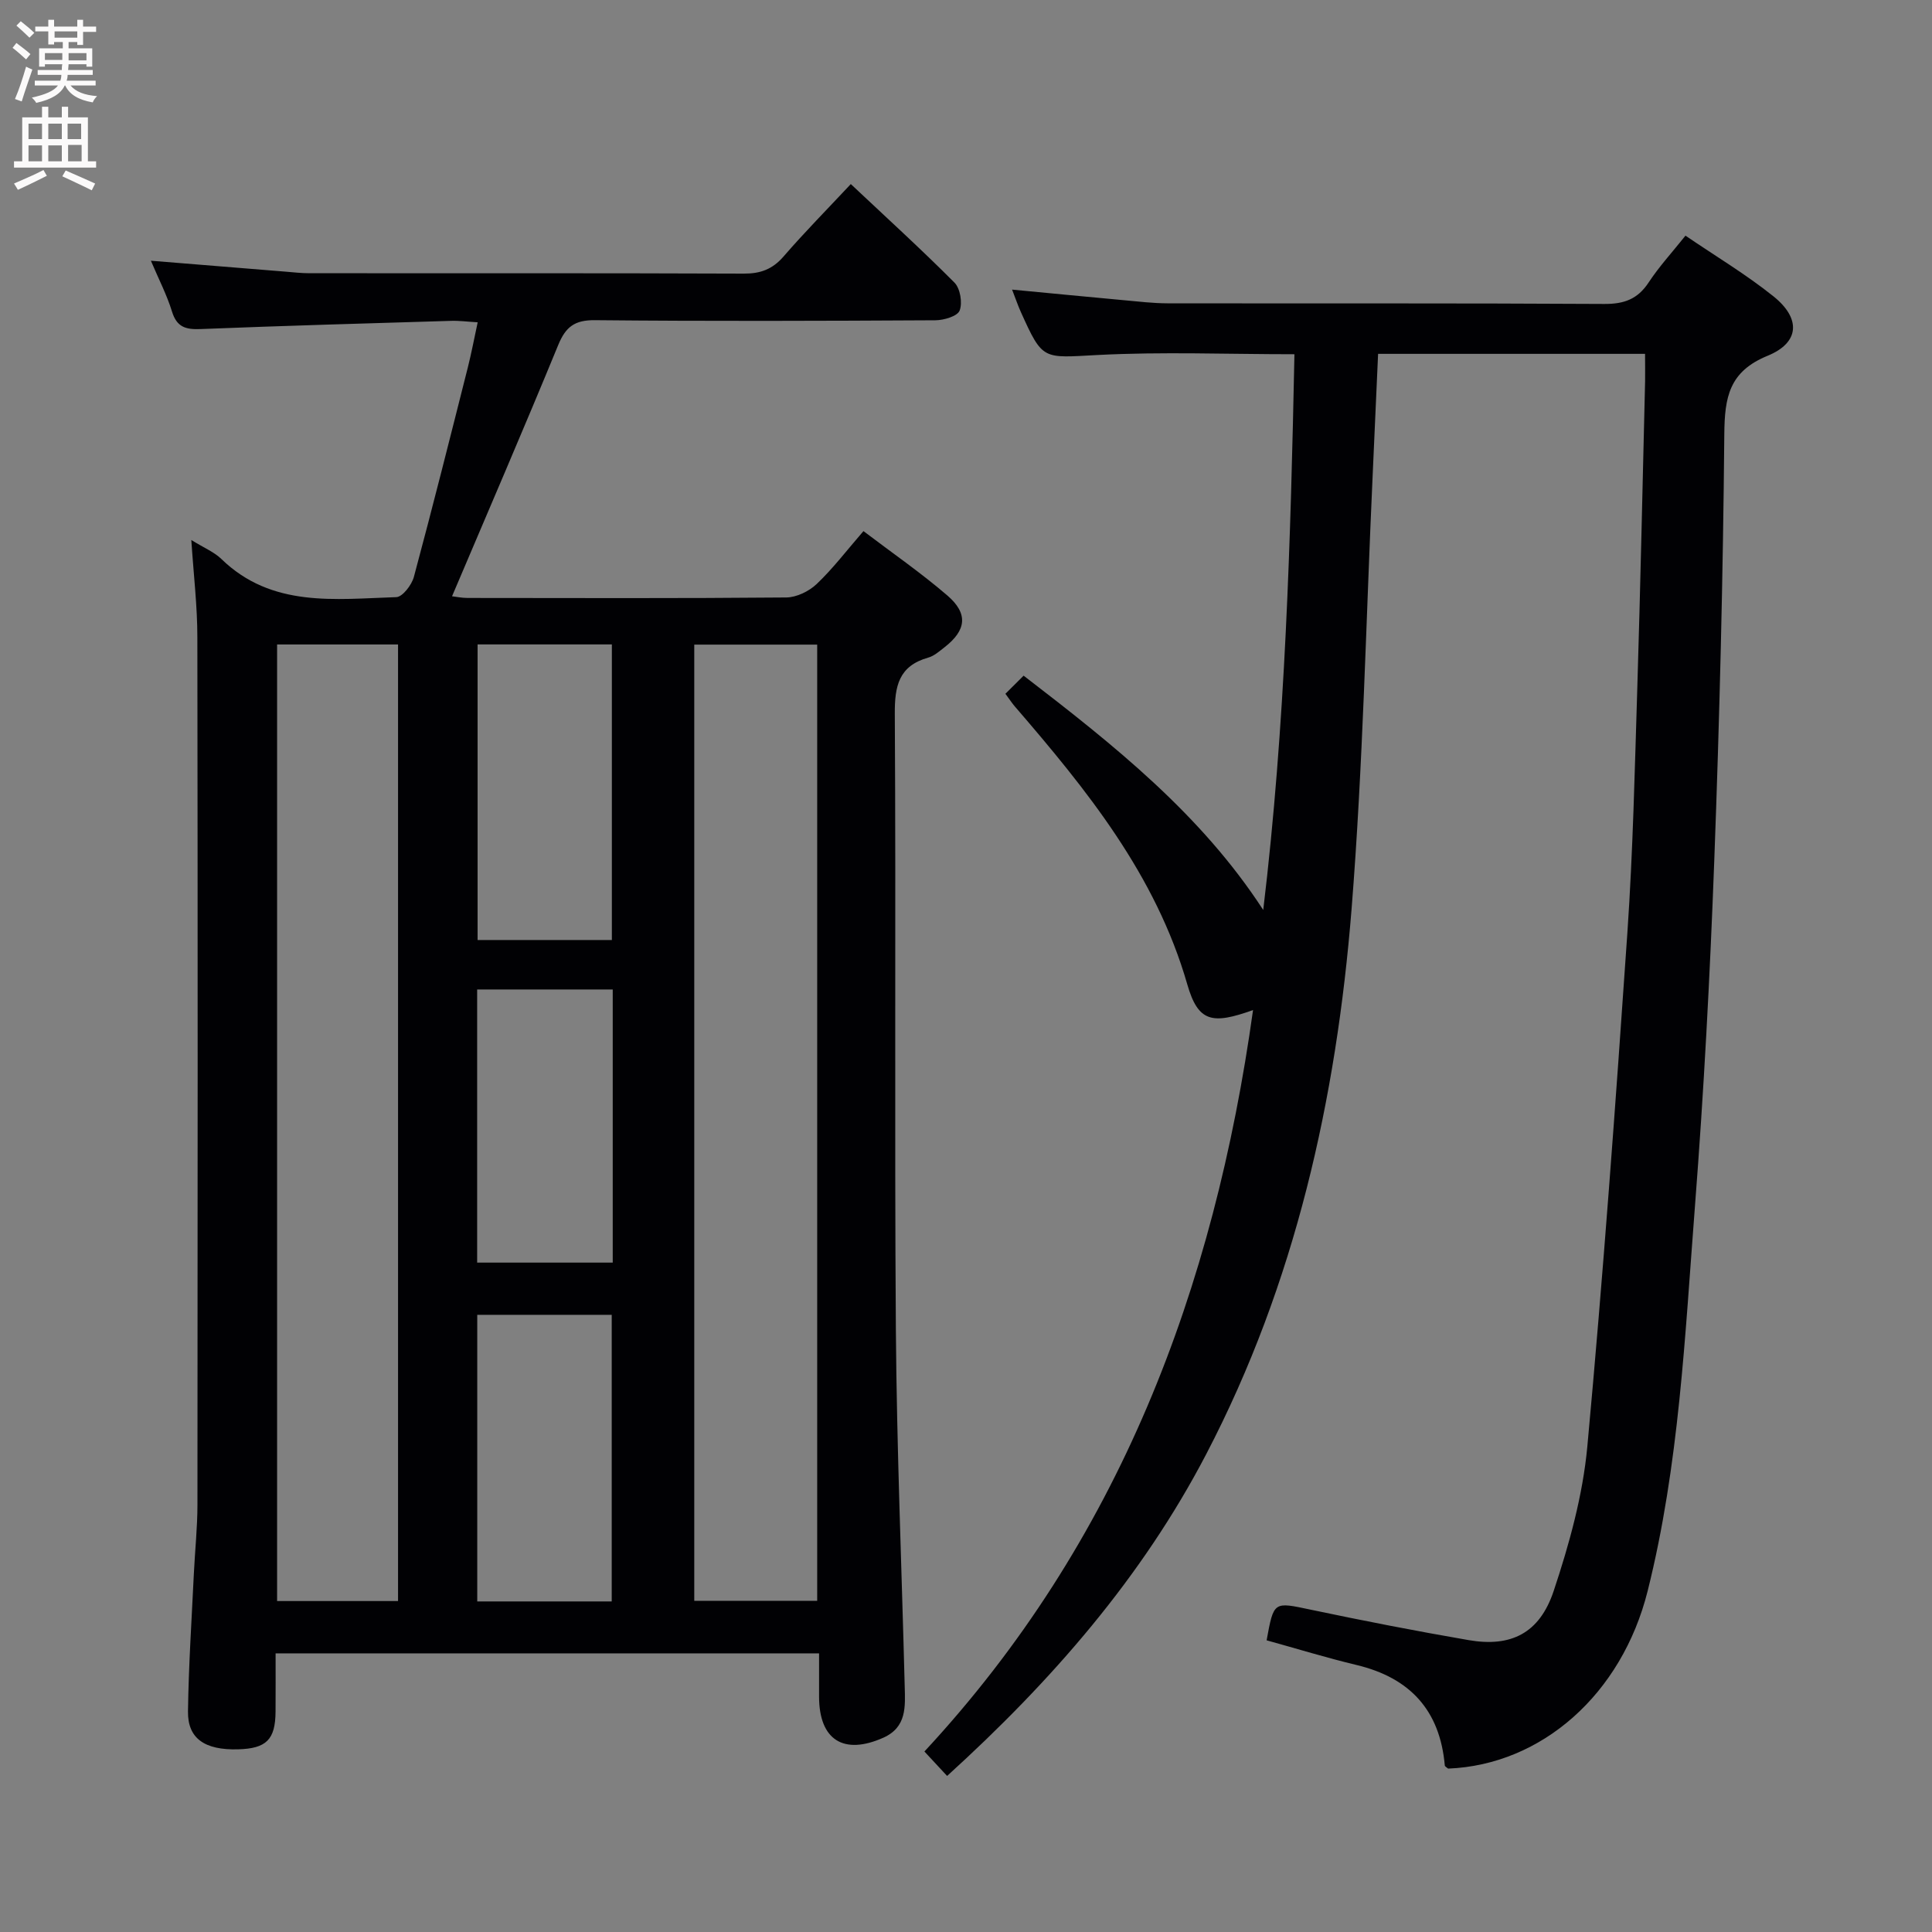 <svg enable-background="new 0 0 400 400" viewBox="0 0 400 400" xmlns="http://www.w3.org/2000/svg"><rect x="0" y="0" width="400" height="400" fill="#808080" stroke="none"/><path d="m39.61 111.8c2.64 1.64 4.73 2.48 6.23 3.94 10.45 10.14 23.54 8.29 36.21 7.89 1.29-.04 3.19-2.52 3.64-4.19 3.88-14.43 7.52-28.92 11.18-43.41.72-2.86 1.27-5.77 2.03-9.3-2.08-.12-3.82-.36-5.55-.3-17.28.52-34.57 1.01-51.84 1.7-3.07.12-4.91-.4-5.9-3.63-1.06-3.44-2.75-6.69-4.37-10.52 9.73.79 18.78 1.53 27.84 2.26 1.65.13 3.31.33 4.96.33 29.99.02 59.98-.04 89.98.08 3.45.01 5.92-.91 8.21-3.55 4.33-5.01 9-9.73 13.92-14.99 7.34 6.91 14.57 13.48 21.46 20.4 1.2 1.21 1.69 4.18 1.07 5.79-.45 1.17-3.26 2-5.02 2.01-23.49.13-46.99.21-70.48-.02-4.18-.04-6.04 1.35-7.59 5.1-7.12 17.33-14.55 34.52-22 52.06.79.09 2 .35 3.21.35 21.99.02 43.99.1 65.98-.1 2.14-.02 4.72-1.28 6.31-2.79 3.36-3.19 6.2-6.94 9.68-10.95 5.87 4.46 11.87 8.6 17.37 13.33 4.38 3.77 3.93 7.21-.6 10.73-1.05.81-2.13 1.79-3.36 2.13-6.1 1.73-6.96 5.87-6.92 11.68.25 42.49-.08 84.98.22 127.46.18 24.62 1.21 49.24 1.83 73.86.11 4.18.45 8.45-4.44 10.63-8.2 3.65-13.26.47-13.29-8.45-.01-2.95 0-5.9 0-9.02-37.76 0-74.84 0-112.52 0 0 4.16.02 8.11-.01 12.06-.04 5.81-1.89 7.65-7.79 7.81-6.87.18-10.42-2.23-10.34-7.86.13-9.47.76-18.94 1.21-28.41.23-4.82.75-9.63.75-14.44.05-59.82.07-119.64-.02-179.45.01-6.46-.77-12.91-1.25-20.22zm104.13 219.63h25.45c0-66.24 0-132.08 0-197.97-8.66 0-16.91 0-25.45 0zm-86.37-198v198.05h25.04c0-66.22 0-132.09 0-198.05-8.52 0-16.63 0-25.04 0zm41.51-.01v61.2h27.8c0-20.55 0-40.78 0-61.2-9.41 0-18.5 0-27.8 0zm27.77 198.14c0-19.94 0-39.61 0-59.34-9.45 0-18.54 0-27.84 0v59.34zm.21-126.7c-9.71 0-18.91 0-28.07 0v56.55h28.07c0-19.03 0-37.64 0-56.55z" fill="#010104"/><path d="m340.59 73.26c-18.63 0-36.73 0-55.27 0-.38 8.43-.74 16.84-1.13 25.25-1.38 29.9-1.98 59.87-4.36 89.69-3.15 39.32-11.65 77.49-30.08 112.84-13.33 25.57-31.96 46.93-53.66 66.65-1.51-1.63-2.9-3.12-4.7-5.06 40.34-43.44 59.99-95.8 68.04-153.51-8.46 3.03-11.36 2.52-13.62-5.33-6.52-22.65-20.79-40.24-35.71-57.54-.53-.61-.97-1.3-1.94-2.61 1.29-1.29 2.53-2.51 3.77-3.75 18.83 14.47 36.76 28.73 49.61 48.51 4.59-38.28 5.67-76.52 6.46-115.06-13.92 0-27.38-.54-40.77.16-11.34.59-11.31 1.23-15.87-8.89-.6-1.33-1.07-2.72-1.82-4.65 8.12.77 15.66 1.51 23.21 2.2 2.97.27 5.96.63 8.94.64 30.16.05 60.32-.05 90.47.13 4.09.02 6.89-.99 9.16-4.43 2.17-3.3 4.88-6.25 7.64-9.71 6.25 4.26 12.55 8.02 18.21 12.56 5.73 4.59 5.44 9.59-1.21 12.31-7.97 3.26-8.89 8.57-8.96 16.19-.26 29.45-.98 58.91-2.08 88.34-.89 23.92-2.16 47.84-4.01 71.7-2.06 26.63-3.25 53.42-9.78 79.5-5.35 21.38-21.94 36.01-41.31 36.78-.24-.22-.67-.42-.69-.65-1-11.41-7.2-18.15-18.27-20.8-6.26-1.5-12.43-3.4-18.62-5.11 1.49-8.15 1.45-7.96 9.1-6.35 10.87 2.29 21.78 4.42 32.73 6.31 8.72 1.5 14.66-1.37 17.6-10.17 3.23-9.69 6.03-19.8 6.97-29.92 3.27-35.4 5.85-70.87 8.29-106.34 1.16-16.92 1.53-33.9 2.06-50.85.65-21.11 1.09-42.23 1.61-63.35.03-1.84-.01-3.64-.01-5.68z" fill="#010104"/><g fill="#fbfafa"><path d="m2.6 9.9.8-1c.9.7 1.9 1.4 2.9 2.3l-.9 1.1c-1.1-1-2-1.8-2.8-2.4zm.5 10.6c.9-2.1 1.6-4.3 2.3-6.7.4.2.8.4 1.3.6-.7 2.1-1.5 4.3-2.2 6.6zm.3-15.2.9-.9c1 .8 2 1.6 2.8 2.4l-1 1c-.9-.9-1.8-1.7-2.7-2.5zm12.6-1.2h1.2v1.4h2.7v1.1h-2.7v2.7h-1.2v-.6h-1.8v1.3h4.9v3.8h-1.2v-.5h-3.7c0 .4-.1.9-.1 1.2h5.1v1h-5.2c0 .5-.1.9-.2 1.2h6v1h-5.2c1.1 1.3 2.9 2 5.5 2.2-.4.4-.7.8-.9 1.3-2.9-.5-4.8-1.6-5.7-3.5h-.1c-.8 1.7-2.7 2.9-5.9 3.6-.2-.4-.6-.8-.9-1.1 2.8-.6 4.6-1.4 5.4-2.5h-4.8v-1h5.3c.1-.3.2-.7.2-1.2h-4.9v-1h5c0-.4 0-.8.1-1.2h-3.6v.5h-1.2v-3.8h4.9v-1.3h-1.8v.5h-1.2v-2.7h-2.7v-1h2.7v-1.4h1.2v1.4h4.8zm-6.7 8.3h3.6c0-.4 0-.9 0-1.4h-3.6zm1.9-4.6h4.8v-1.3h-4.7v1.3zm6.7 3.2h-3.7v1.5h3.7z"/><path d="m8.7 22.1h1.3v2.2h2.8v-2.2h1.3v2.2h4.1v9.1h1.7v1.3h-17v-1.3h1.7v-9.1h4.1zm.3 13.1.7 1.2c-1.8.9-3.8 1.9-6 2.9-.2-.4-.5-.8-.8-1.3 2.3-1 4.4-1.9 6.1-2.8zm-3.1-6.4h2.8v-3.2h-2.8zm0 4.6h2.8v-3.3h-2.8zm4.1-4.6h2.8v-3.2h-2.8zm0 4.6h2.8v-3.3h-2.8zm3.6 1.9c2.1.9 4.1 1.8 6.1 2.7l-.7 1.4c-2.2-1.1-4.2-2-6.1-2.9zm3.2-9.7h-2.8v3.2h2.8zm-2.7 7.8h2.8v-3.4h-2.8z"/></g></svg>